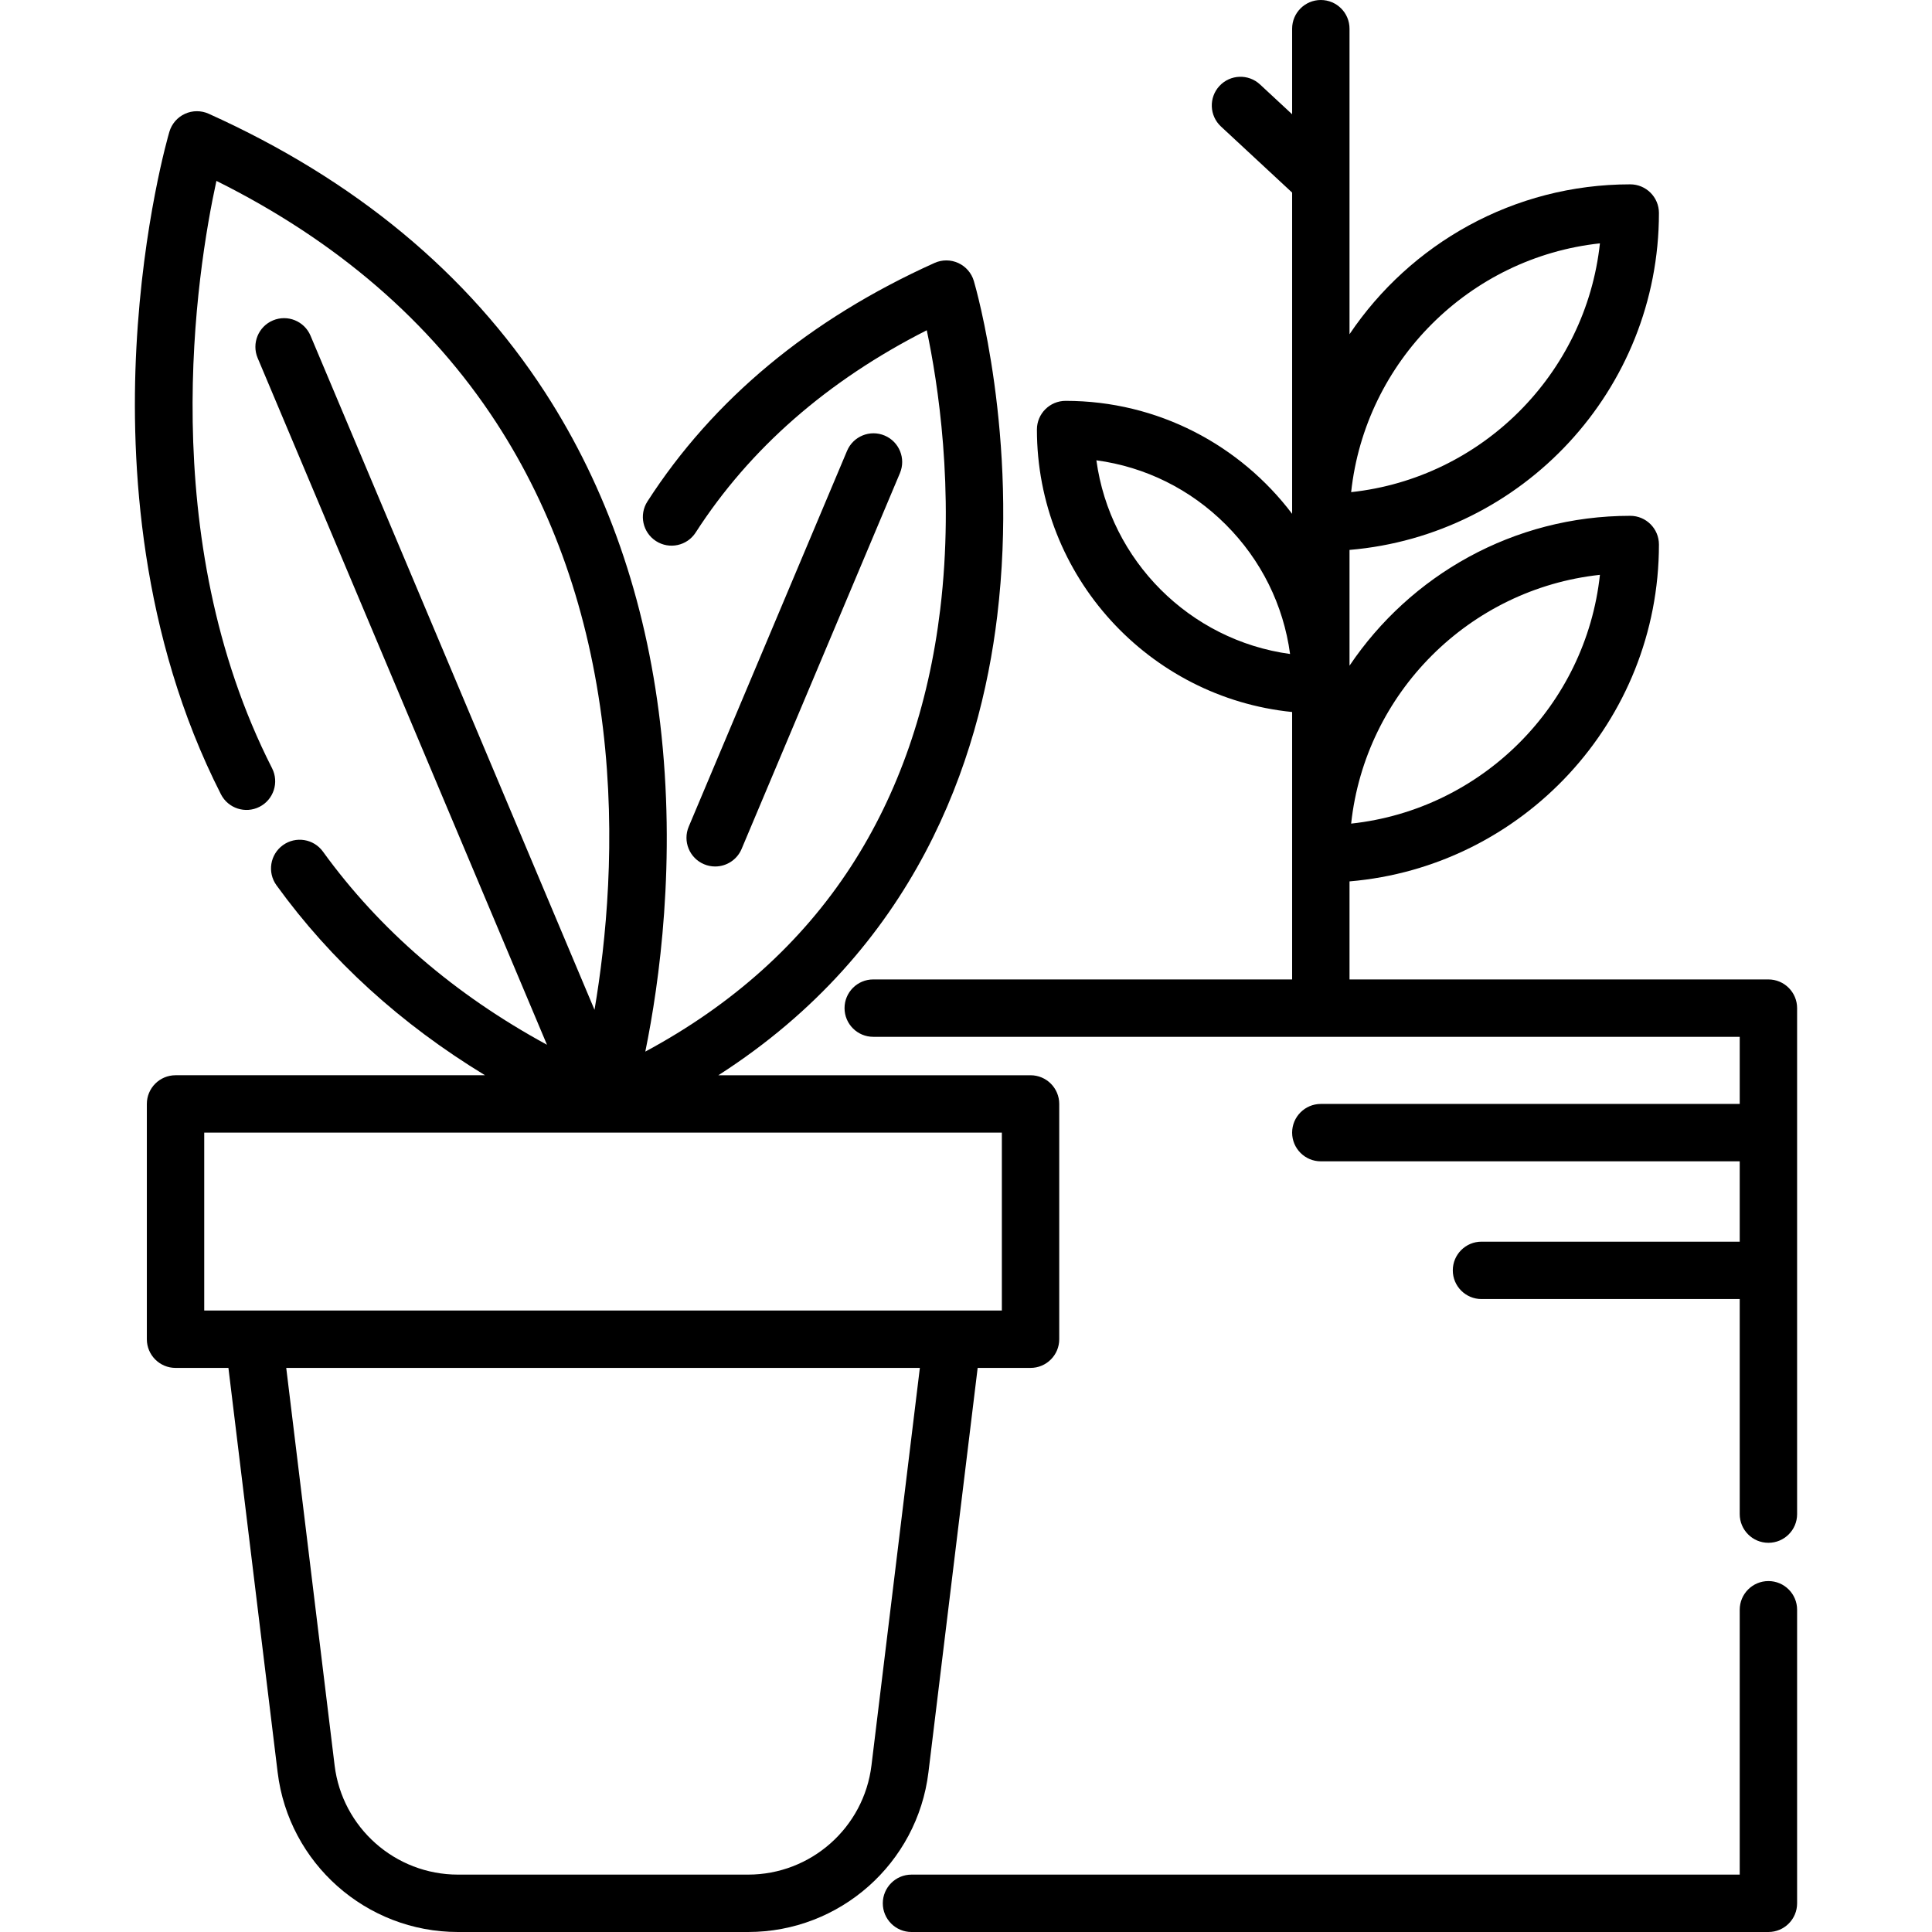 <svg id="Capa_1" enable-background="new 0 0 505 505" height="512" viewBox="0 0 505 505" width="512" xmlns="http://www.w3.org/2000/svg"><g><path d="m255.548 357.554h13.823c4.143 0 7.5-3.358 7.5-7.5v-61.497c0-4.142-3.357-7.5-7.5-7.5h-81.598c51.569-33.066 68.331-82.164 72.887-120.035 5.646-46.93-5.626-85.937-6.108-87.574-.613-2.079-2.095-3.791-4.065-4.696-1.969-.905-4.233-.912-6.21-.022-32.615 14.695-57.864 35.668-75.045 62.338-2.244 3.482-1.239 8.124 2.243 10.367 3.482 2.242 8.124 1.24 10.367-2.243 14.133-21.938 34.427-39.692 60.403-52.866 2.873 13.557 7.297 41.542 3.524 72.905-3.07 25.523-10.925 48.16-23.348 67.283-12.939 19.918-30.988 36.128-53.744 48.361 3.703-18.129 8.119-49.91 3.876-85.905-3.825-32.447-13.945-61.52-30.078-86.411-20.175-31.128-49.758-55.63-87.927-72.827-1.978-.891-4.241-.883-6.21.022-1.97.905-3.452 2.617-4.065 4.696-.281.954-6.901 23.728-8.624 56.44-1.595 30.301.943 75.148 22.097 116.72 1.879 3.692 6.394 5.161 10.086 3.283 3.692-1.879 5.162-6.395 3.283-10.086-30.721-60.371-19.747-129.658-14.547-153.524 31.457 15.65 56.04 36.876 73.16 63.189 14.882 22.872 24.258 49.708 27.868 79.76 3.51 29.216.829 55.914-2.197 73.72l-74.231-176.2c-1.608-3.817-6.007-5.608-9.823-4-3.817 1.608-5.608 6.006-4 9.823l75.629 179.516c-24.117-13.122-43.768-30.044-58.558-50.489-2.429-3.356-7.117-4.108-10.473-1.681-3.356 2.428-4.108 7.117-1.681 10.473 14.22 19.657 32.5 36.271 54.513 49.662h-80.892c-4.142 0-7.5 3.358-7.5 7.5v61.497c0 4.142 3.358 7.5 7.5 7.5h13.823l12.866 105.709c2.896 23.795 23.156 41.738 47.125 41.738h75.859c23.97 0 44.229-17.943 47.125-41.737zm-202.165-61.497h208.489v46.497h-208.489zm174.408 165.394c-1.98 16.276-15.838 28.549-32.235 28.549h-75.859c-16.396 0-30.254-12.273-32.235-28.549l-12.645-103.897h165.621z"/><path d="m462.241 413.271c-4.143 0-7.5 3.358-7.5 7.5v69.229h-216.488c-4.142 0-7.5 3.358-7.5 7.5s3.358 7.5 7.5 7.5h223.988c4.143 0 7.5-3.358 7.5-7.5v-76.729c0-4.143-3.357-7.5-7.5-7.5z"/><path d="m462.241 256.012h-109.494v-25.627c45.234-3.82 80.878-41.851 80.878-88.057 0-4.142-3.357-7.5-7.5-7.5-30.531 0-57.495 15.564-73.378 39.173v-30.26c45.234-3.82 80.878-41.851 80.878-88.057 0-4.142-3.357-7.5-7.5-7.5-30.531 0-57.495 15.564-73.378 39.173v-79.857c0-4.142-3.357-7.5-7.5-7.5s-7.5 3.358-7.5 7.5v22.37l-8.396-7.796c-3.036-2.819-7.782-2.643-10.6.393-2.818 3.035-2.643 7.781.393 10.599l18.603 17.274v83.973c-13.559-17.926-35.052-29.534-59.21-29.534-4.143 0-7.5 3.358-7.5 7.5 0 38.388 29.299 70.059 66.71 73.831v69.901h-109.494c-4.142 0-7.5 3.358-7.5 7.5s3.358 7.5 7.5 7.5h226.489v17.545h-109.495c-4.143 0-7.5 3.358-7.5 7.5s3.357 7.5 7.5 7.5h109.494v20.999h-67.497c-4.143 0-7.5 3.358-7.5 7.5s3.357 7.5 7.5 7.5h67.497v56.214c0 4.142 3.357 7.5 7.5 7.5s7.5-3.358 7.5-7.5v-132.257c0-4.142-3.357-7.5-7.5-7.5zm-44.041-192.403c-3.684 34.145-30.884 61.345-65.028 65.029 3.684-34.145 30.884-61.346 65.028-65.029zm0 86.644c-3.684 34.145-30.884 61.346-65.028 65.029 3.684-34.145 30.884-61.346 65.028-65.029zm-131.619-29.936c12.766 1.723 24.56 7.539 33.823 16.804 9.265 9.265 15.081 21.058 16.804 33.824-26.23-3.576-47.052-24.397-50.627-50.628z"/><path d="m186.933 226.488c2.927 0 5.708-1.724 6.915-4.59l41.382-98.227c1.608-3.817-.183-8.215-4-9.823s-8.215.183-9.823 4l-41.382 98.227c-1.608 3.817.183 8.215 4 9.823.951.401 1.938.59 2.908.59z"/></g></svg>
